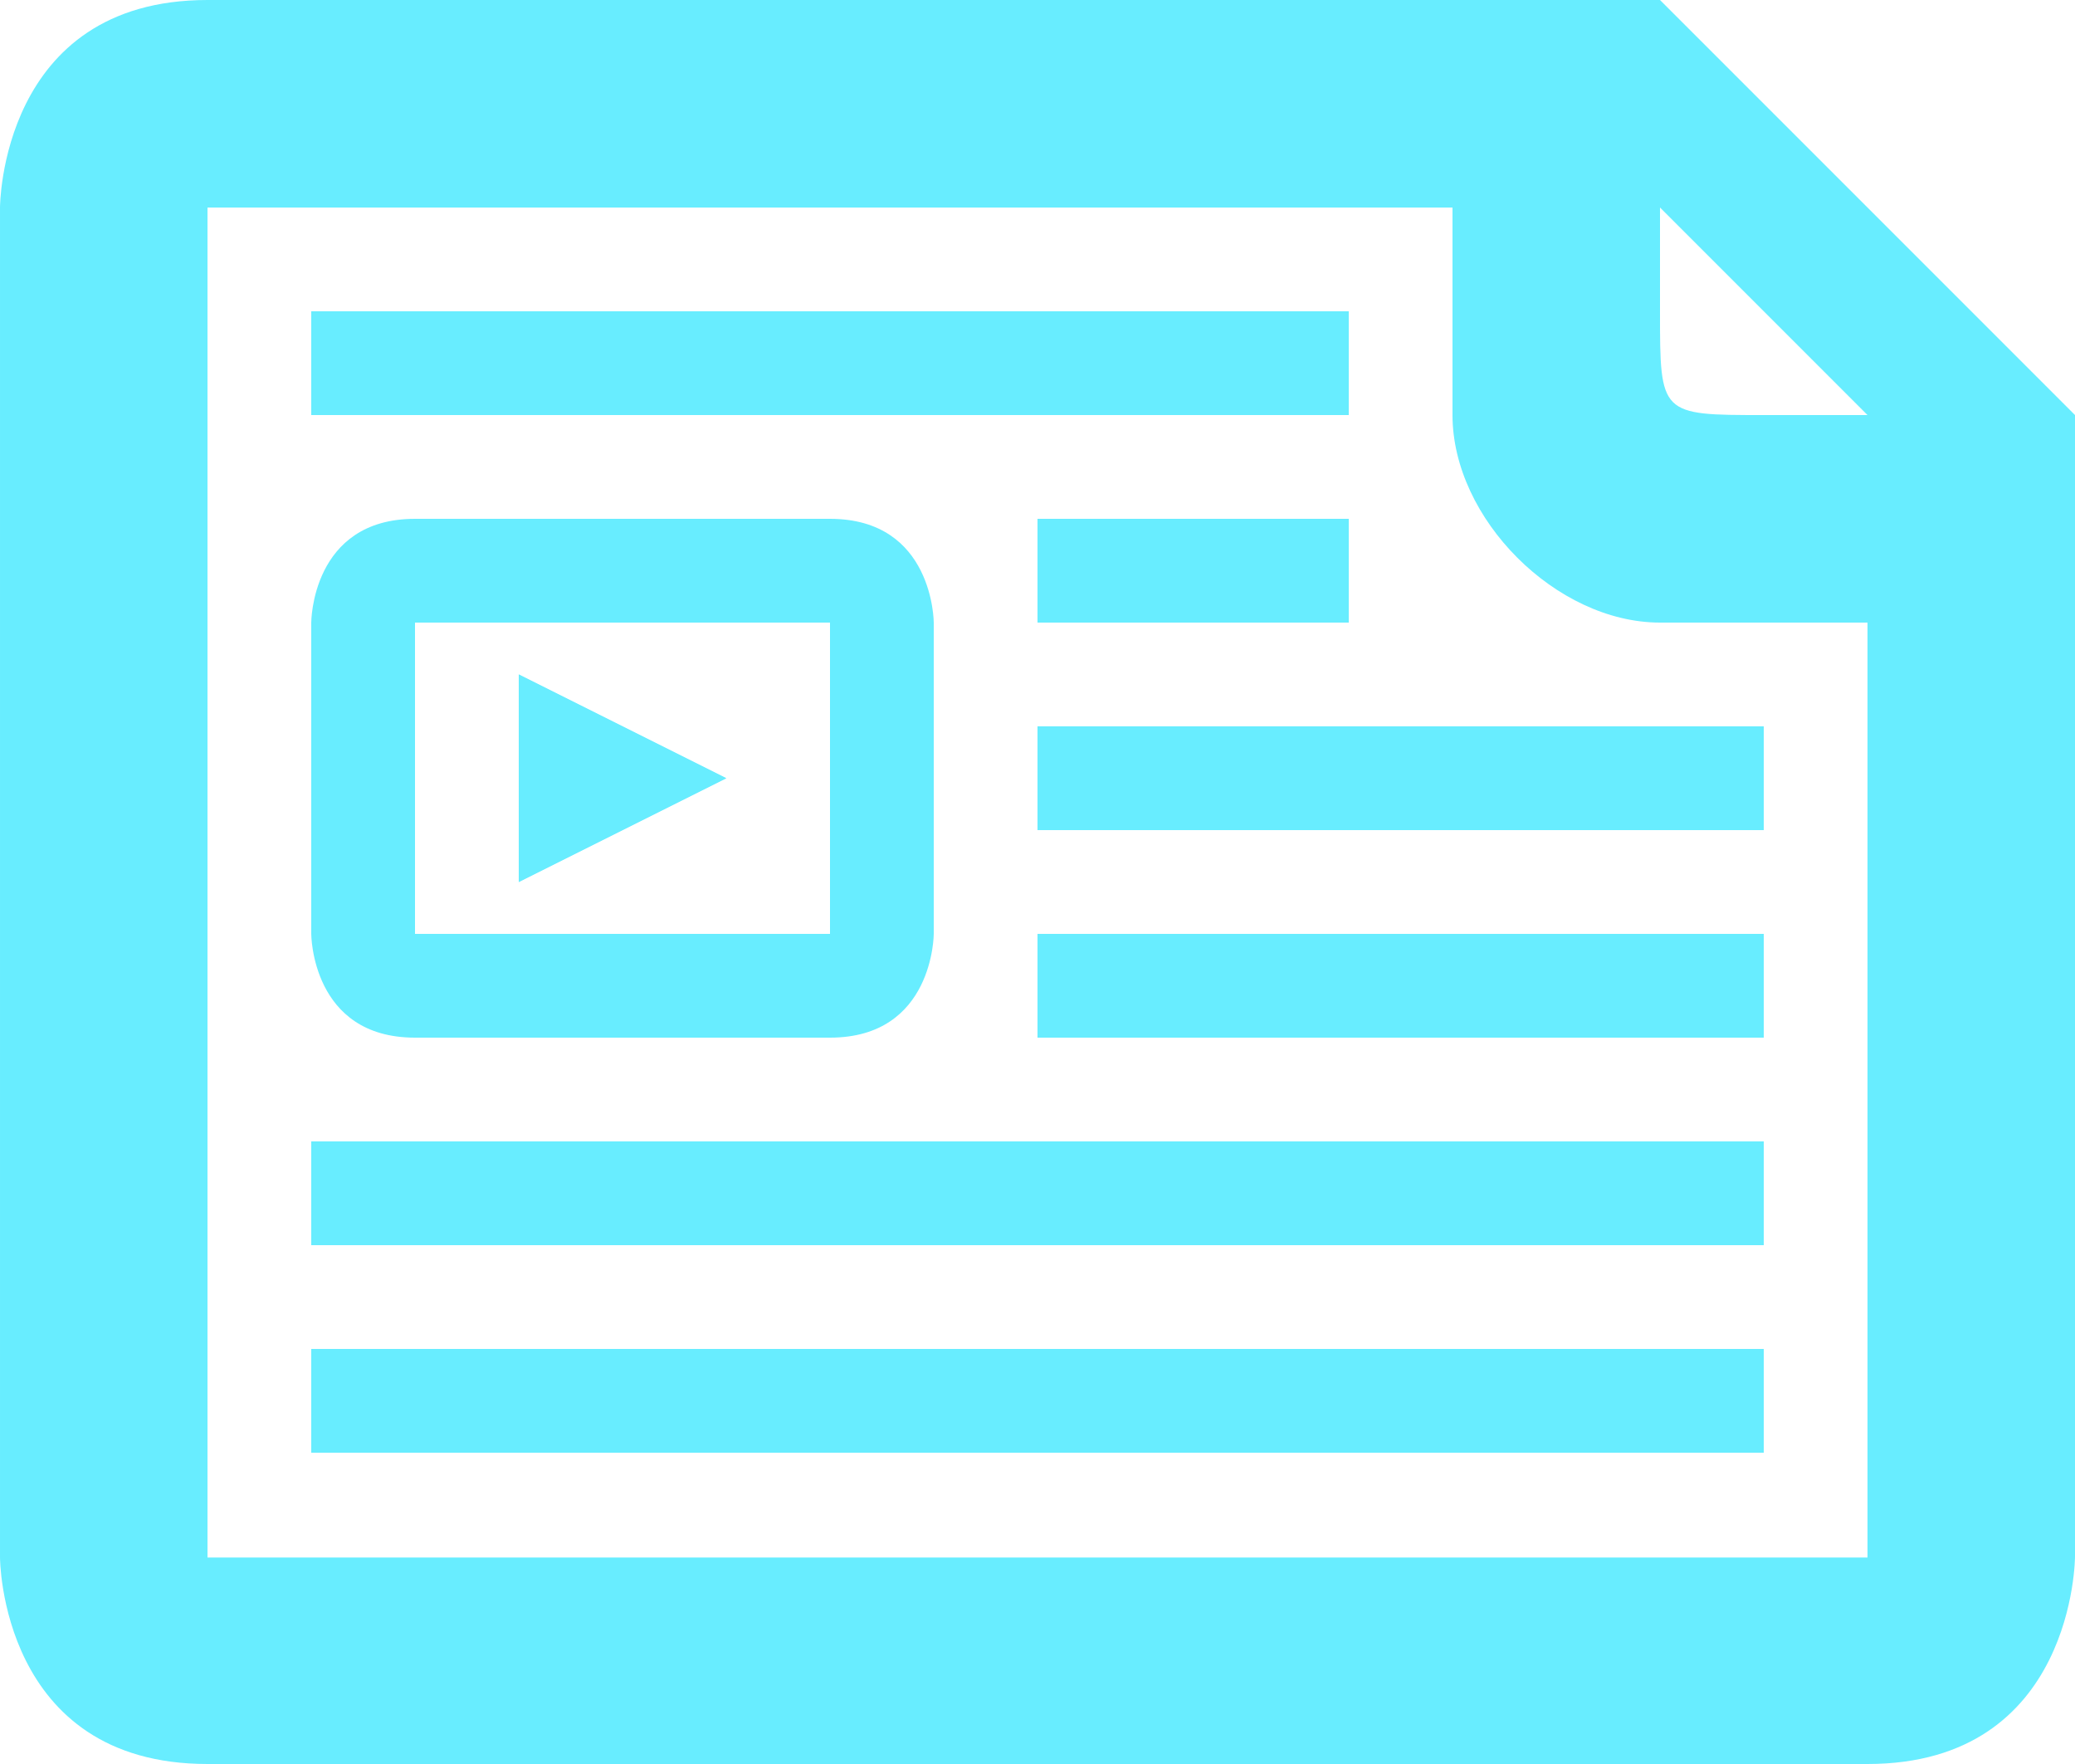 <svg width="20" height="17" viewBox="0 0 20 17" fill="none" xmlns="http://www.w3.org/2000/svg">
<path d="M5 6.5V8.5L7 7.5L5 6.5Z" fill="#68EDFF"/>
<path d="M3 13V14H17V13H3Z" fill="#68EDFF"/>
<path fill-rule="evenodd" clip-rule="evenodd" d="M8 5C9 5 9 6 9 6V9C9 9 9 10 8 10H4C3 10 3 9 3 9L3 6C3 6 3 5 4 5H8ZM4 9V6H8L8 9H4Z" fill="#68EDFF"/>
<path d="M10 5V6H13V5H10Z" fill="#68EDFF"/>
<path d="M3 3V4H13L13 3H3Z" fill="#68EDFF"/>
<path d="M10 7V8H17V7H10Z" fill="#68EDFF"/>
<path fill-rule="evenodd" clip-rule="evenodd" d="M2 0L16 0L20 4V15C20 15 20 17 18 17H2C6.10352e-05 17 6.10352e-05 15.01 6.10352e-05 15.01V2C6.10352e-05 2 6.10352e-05 0 2 0ZM18 4L16 2V3C16 3.5 16 3.75 16.125 3.875C16.25 4 16.5 4 17 4H18ZM2 15.01V2H14V4C14 5 15 6 16 6H17H18V15.01H2ZM3 13V14H17V13H3ZM5 6.5L7 7.5L5 8.5V6.5Z" fill="#68EDFF"/>
<path d="M3 11L3 12H17V11H3Z" fill="#68EDFF"/>
<path d="M10 9V10H17V9H10Z" fill="#68EDFF"/>
</svg>
